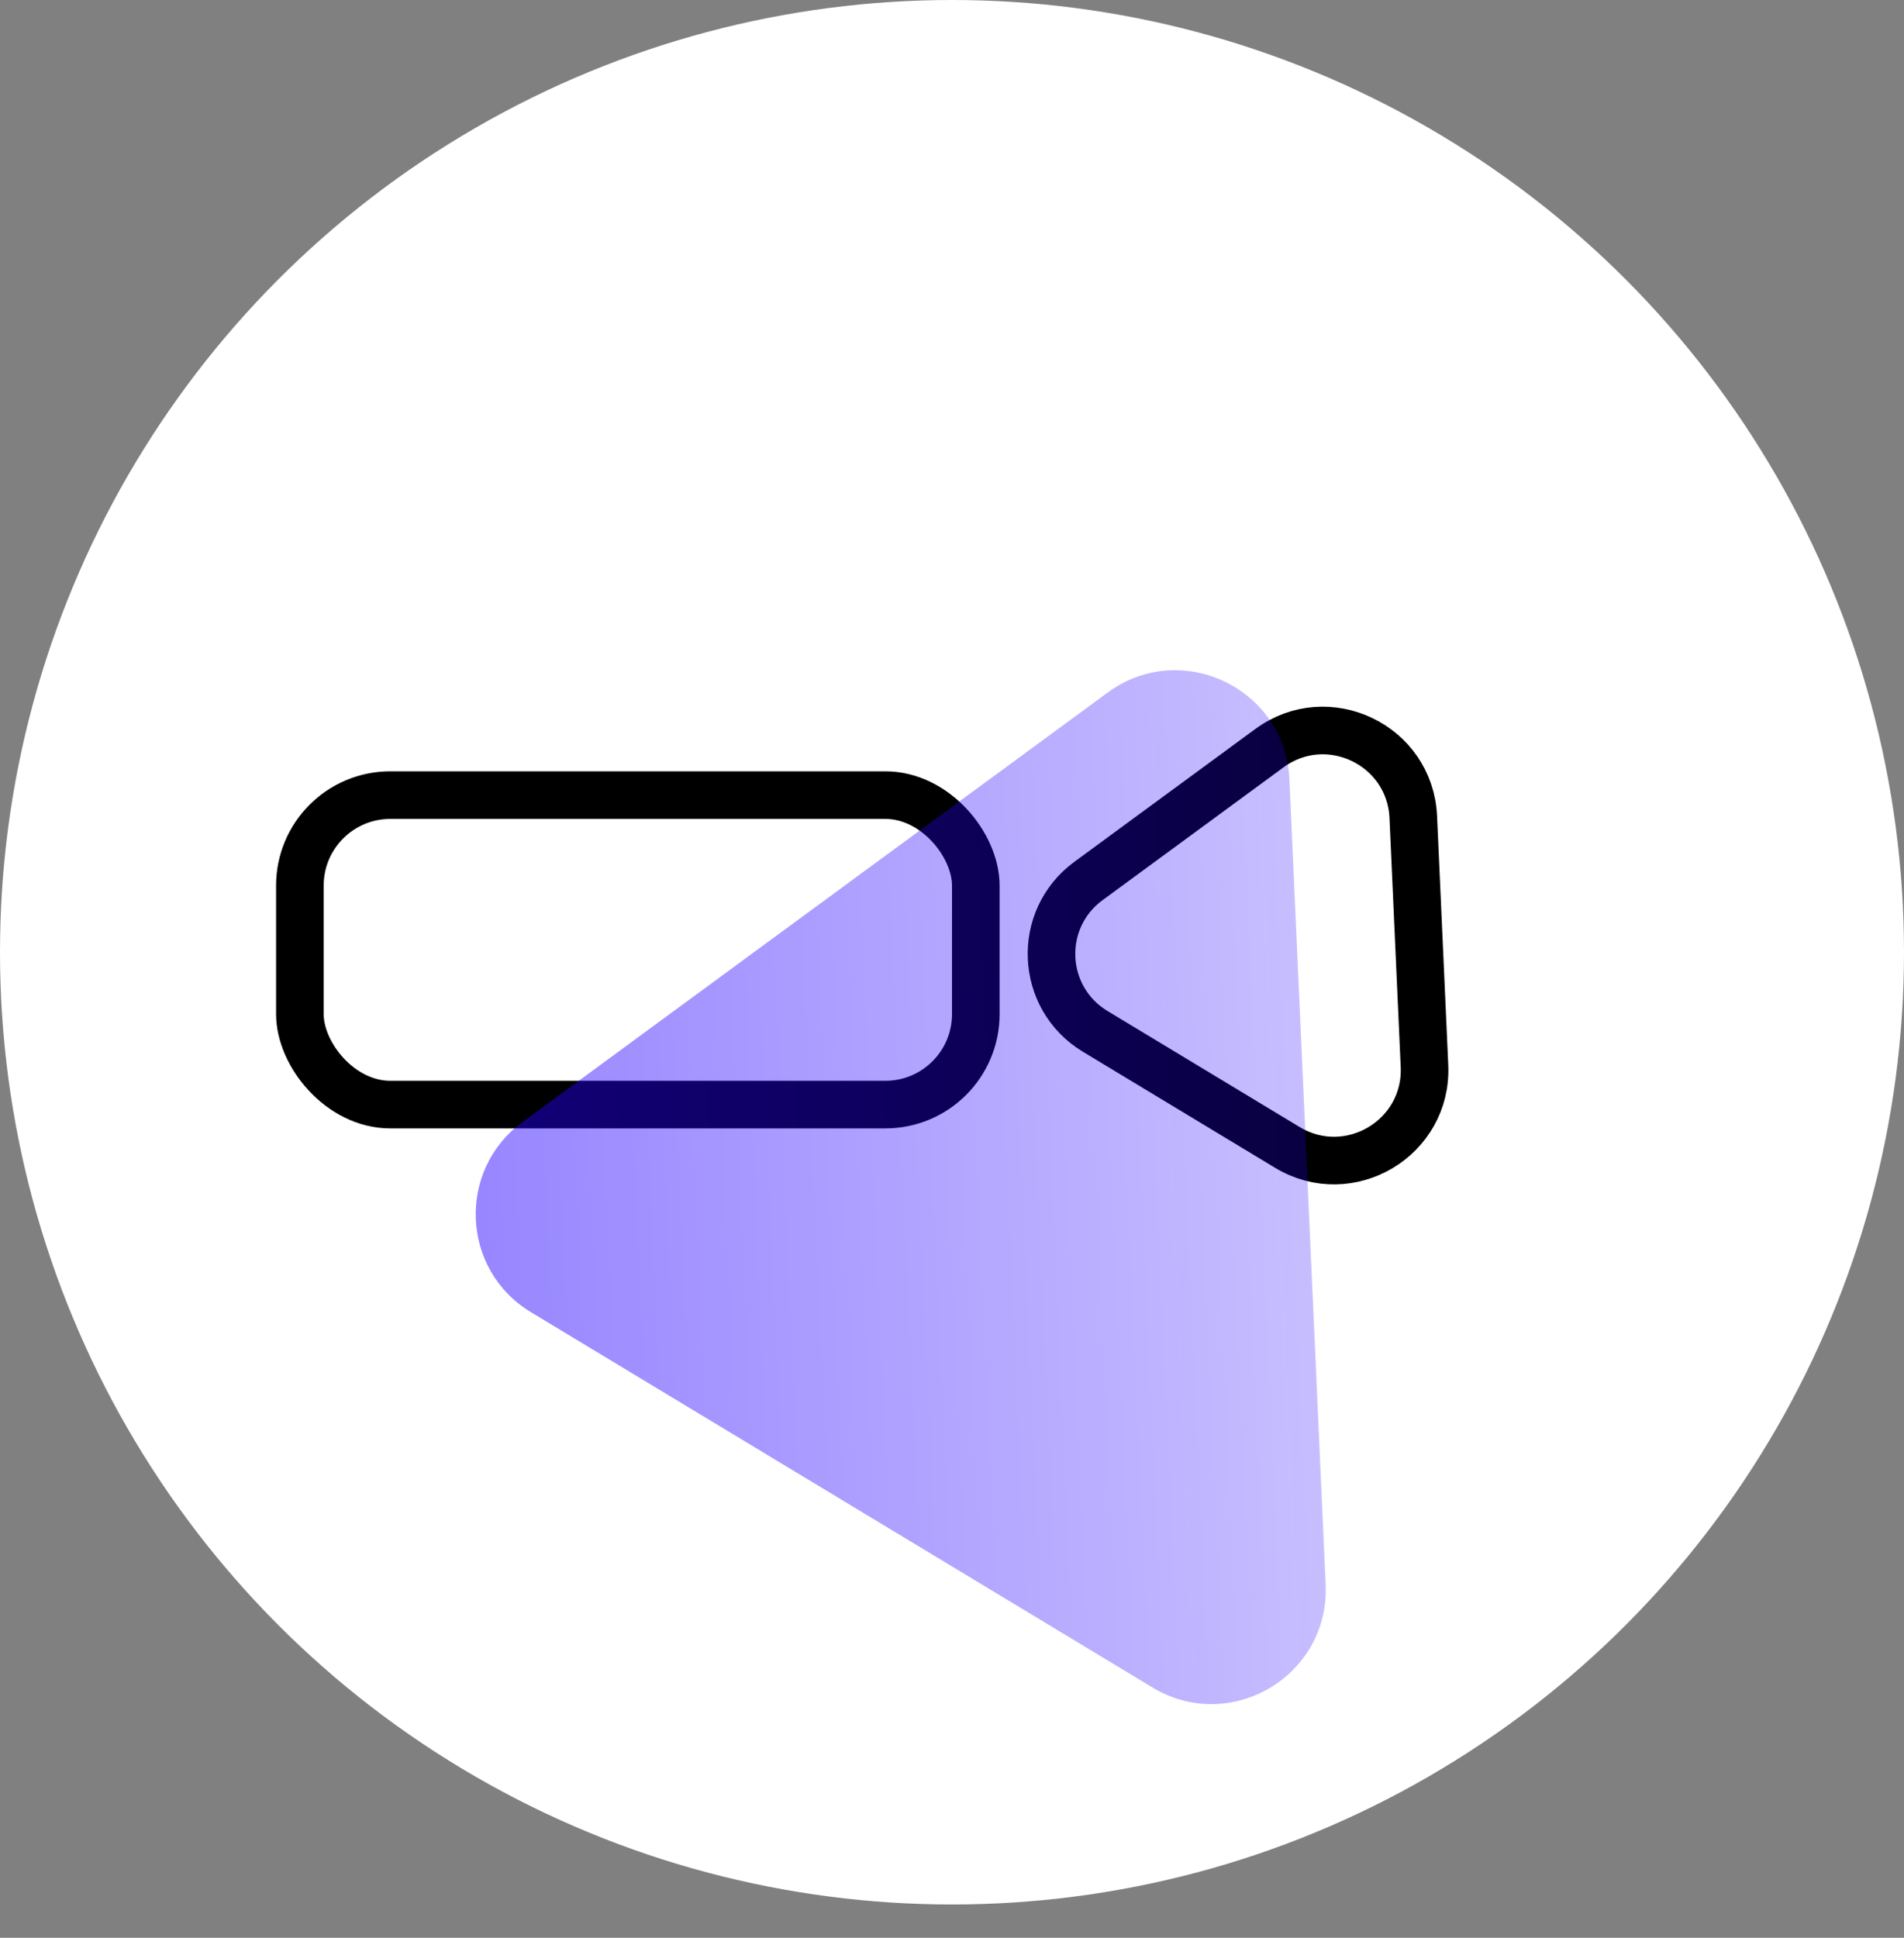 <svg width="400" height="407" viewBox="0 0 400 407" fill="none" xmlns="http://www.w3.org/2000/svg">
<rect x="0" y="0" width="400" height="407" fill="#808080" stroke="none"/>
<circle cx="200" cy="200" r="200" fill="white"/>
<rect x="63" y="167" width="142" height="65" rx="19" stroke="black" stroke-width="10"/>
<path d="M228.662 185.038L266.686 157.135C278.921 148.157 296.225 156.439 296.907 171.599L299.26 223.876C299.942 239.037 283.452 248.839 270.46 240.996L230.084 216.622C218.478 209.616 217.733 193.058 228.662 185.038Z" stroke="black" stroke-width="10"/>
<path d="M111.534 275.592C96.874 266.742 95.933 245.827 109.739 235.696L232.717 145.453C248.172 134.111 270.03 144.573 270.892 163.723L278.5 332.8C279.362 351.95 258.532 364.332 242.121 354.425L111.534 275.592Z" fill="url(#paint0_linear)" fill-opacity="0.5"/>
<defs>
<linearGradient id="paint0_linear" x1="80.721" y1="256.99" x2="339.354" y2="245.352" gradientUnits="userSpaceOnUse">
<stop stop-color="#2400FF"/>
<stop offset="1" stop-color="#2400FF" stop-opacity="0.35"/>
</linearGradient>
</defs>
</svg>
